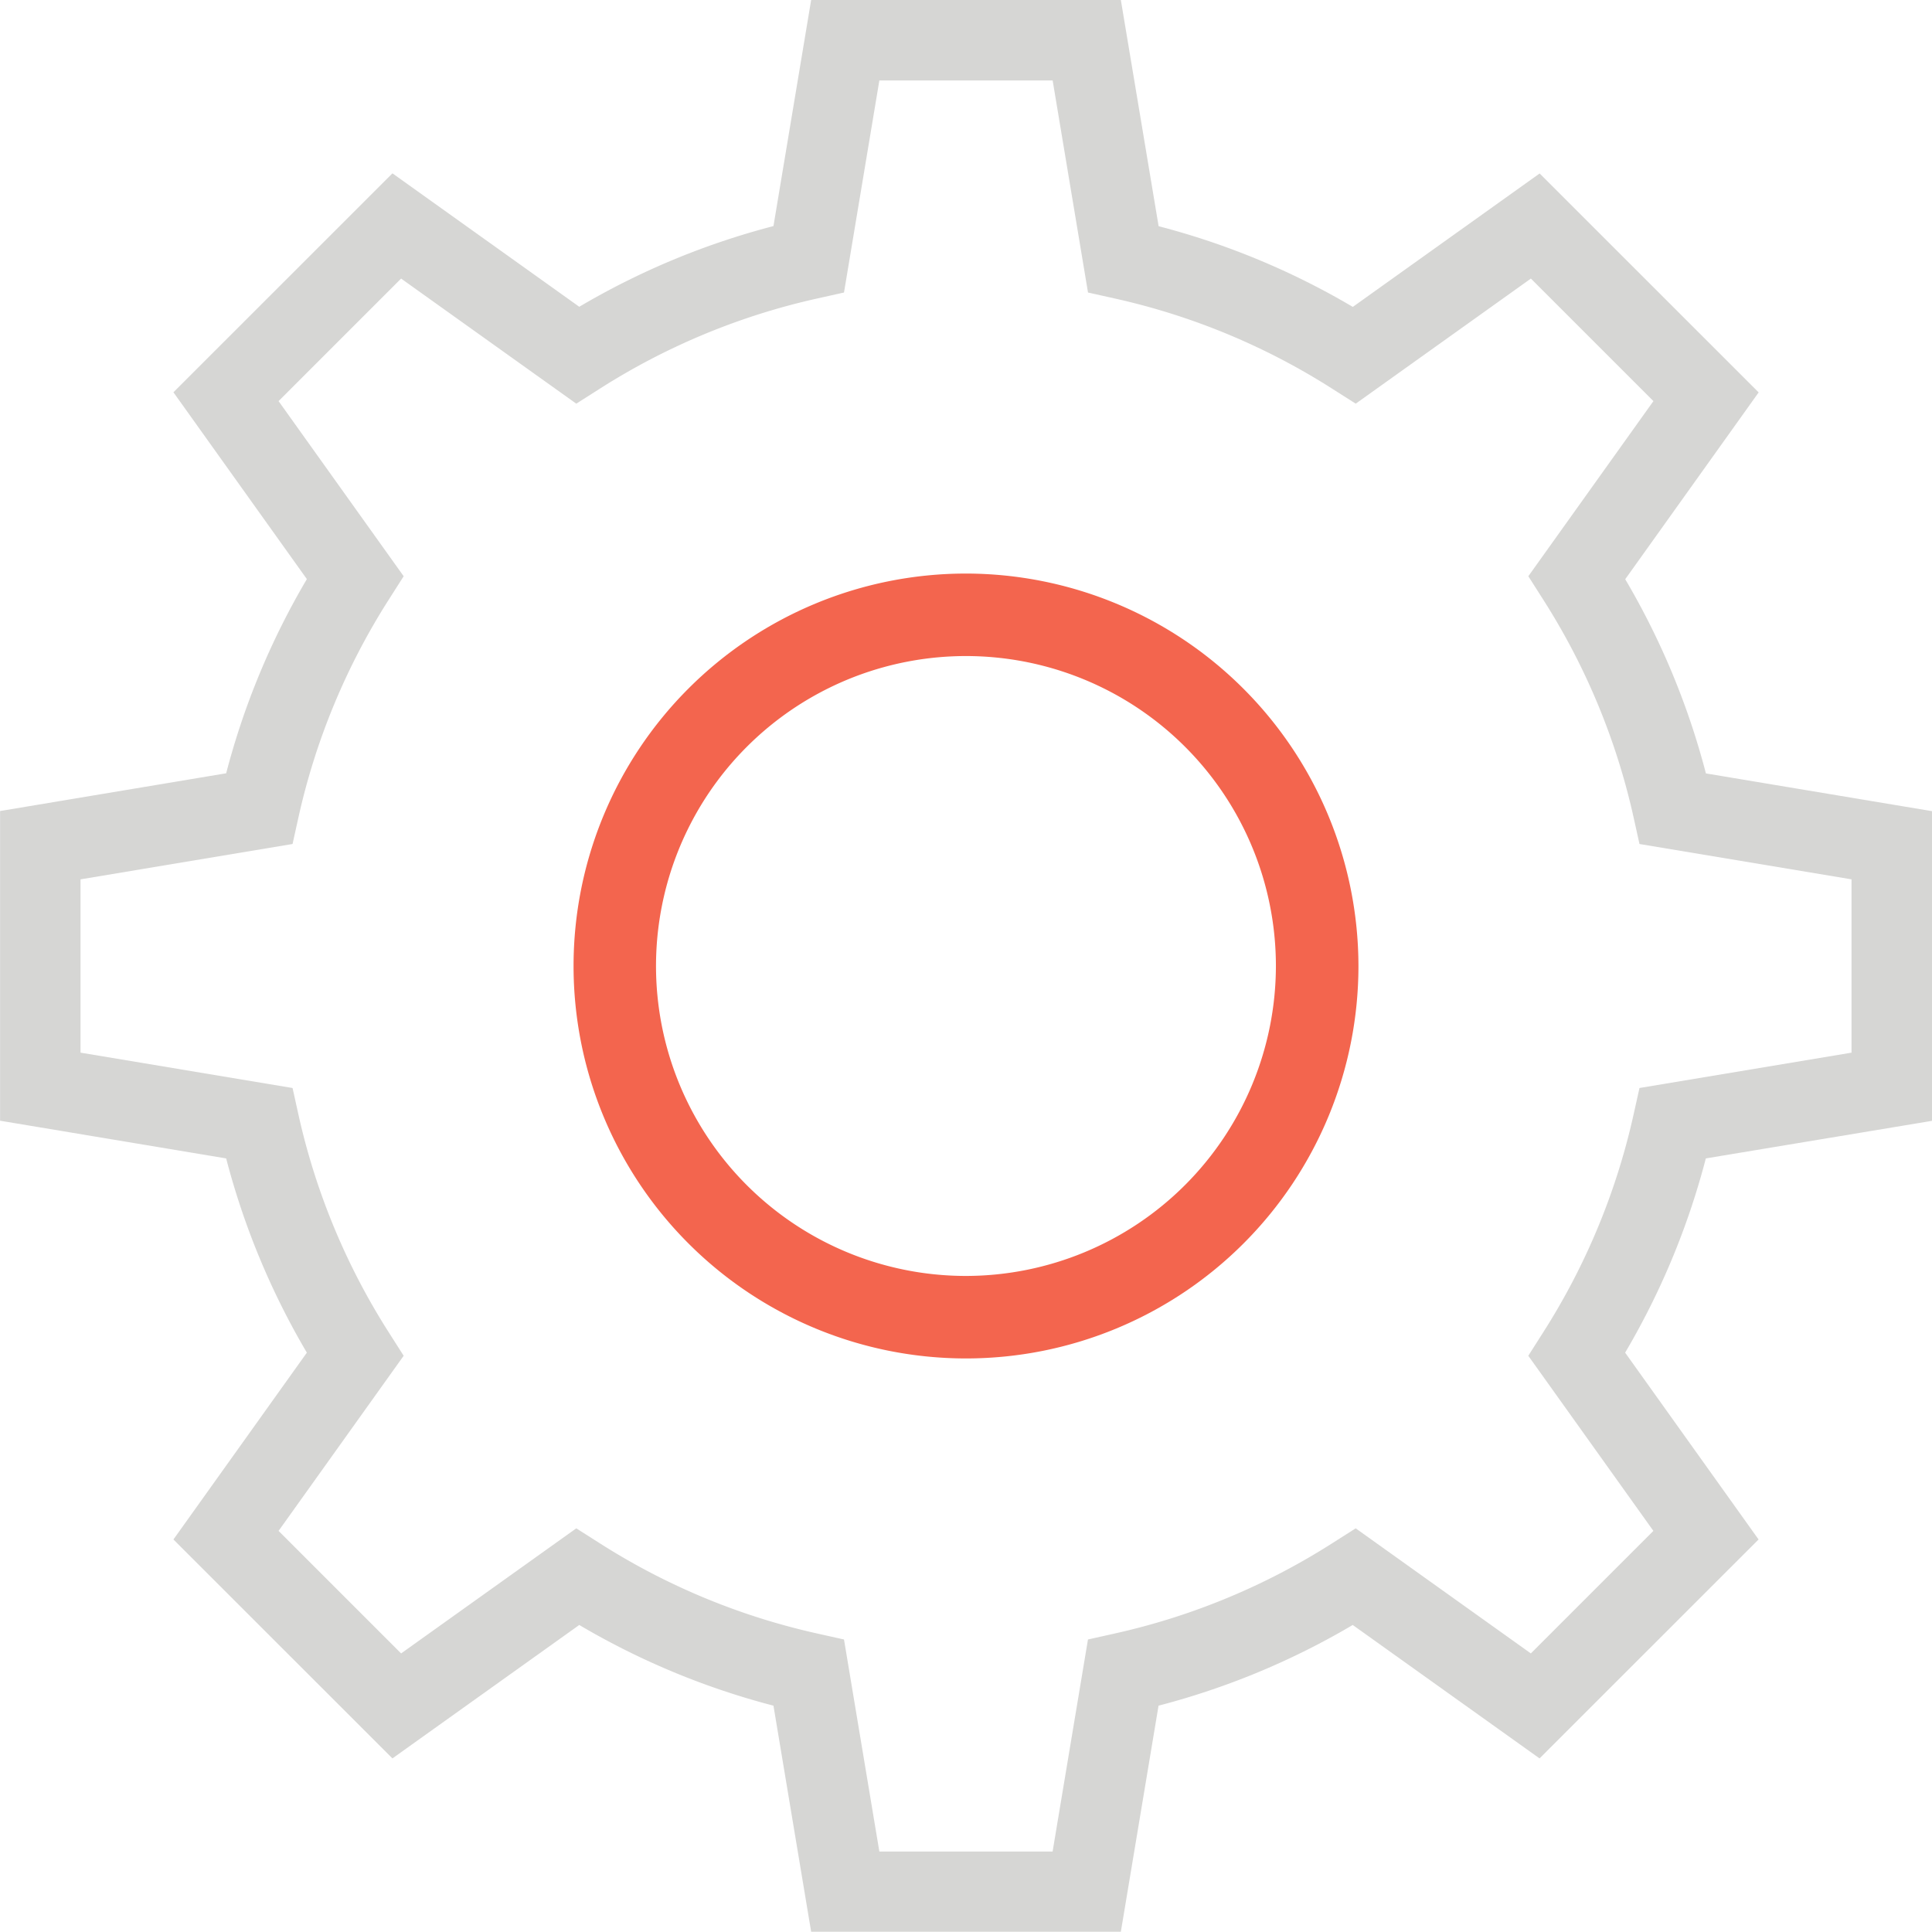 <svg id="Разработка_iOS_Android_WP_приложений" data-name="Разработка iOS/ Android/ WP приложений" xmlns="http://www.w3.org/2000/svg" width="47" height="47" viewBox="0 0 47 47">
  <defs>
    <style>
      .cls-1 {
        fill: #d6d6d4;
      }

      .cls-1, .cls-2 {
        fill-rule: evenodd;
      }

      .cls-2 {
        fill: #f3654e;
      }
    </style>
  </defs>
  <path class="cls-1" d="M52,495.267v-7.534l-5.5-.918a18.431,18.431,0,0,0-1.963-4.724l3.246-4.545-5.328-5.326-4.545,3.246a18.379,18.379,0,0,0-4.724-1.963L32.267,468H24.733l-0.917,5.5a18.378,18.378,0,0,0-4.724,1.963l-4.545-3.246-5.328,5.326,3.246,4.545a18.43,18.43,0,0,0-1.963,4.724l-5.5.918v7.534l5.5,0.917a18.422,18.422,0,0,0,1.963,4.725l-3.246,4.545,5.328,5.326,4.545-3.246a18.378,18.378,0,0,0,4.724,1.963l0.917,5.5h7.534l0.917-5.5a18.379,18.379,0,0,0,4.724-1.963l4.545,3.246,5.328-5.326-3.246-4.545a18.423,18.423,0,0,0,1.963-4.725Zm-7.26-.153a16.5,16.5,0,0,1-2.206,5.31l-0.355.558,3.043,4.26-2.981,2.981-4.261-3.043-0.557.354a16.5,16.5,0,0,1-5.311,2.206l-0.645.144-0.86,5.158H26.392l-0.86-5.158-0.645-.144a16.5,16.5,0,0,1-5.311-2.206l-0.557-.354-4.261,3.043-2.981-2.981,3.043-4.26-0.355-.558a16.5,16.5,0,0,1-2.205-5.31l-0.143-.646-5.158-.86v-4.216l5.158-.86,0.143-.646a16.493,16.493,0,0,1,2.205-5.31l0.355-.558-3.043-4.26,2.981-2.981,4.261,3.043,0.557-.354a16.5,16.5,0,0,1,5.311-2.206l0.645-.144,0.86-5.158h4.216l0.86,5.158,0.645,0.144a16.5,16.5,0,0,1,5.311,2.206l0.557,0.354,4.261-3.043,2.981,2.981-3.043,4.26,0.355,0.558a16.49,16.49,0,0,1,2.206,5.31l0.143,0.646,5.158,0.86v4.216l-5.158.86Z" transform="translate(-5 -468)"/>
  <path id="Shape_1_копия_2" data-name="Shape 1 копия 2" class="cls-2" d="M28.5,481.953a9.547,9.547,0,1,0,9.547,9.547A9.558,9.558,0,0,0,28.5,481.953Zm0,17.087a7.54,7.54,0,1,1,7.539-7.54A7.549,7.549,0,0,1,28.5,499.04Z" transform="translate(-5 -468)"/>
</svg>
